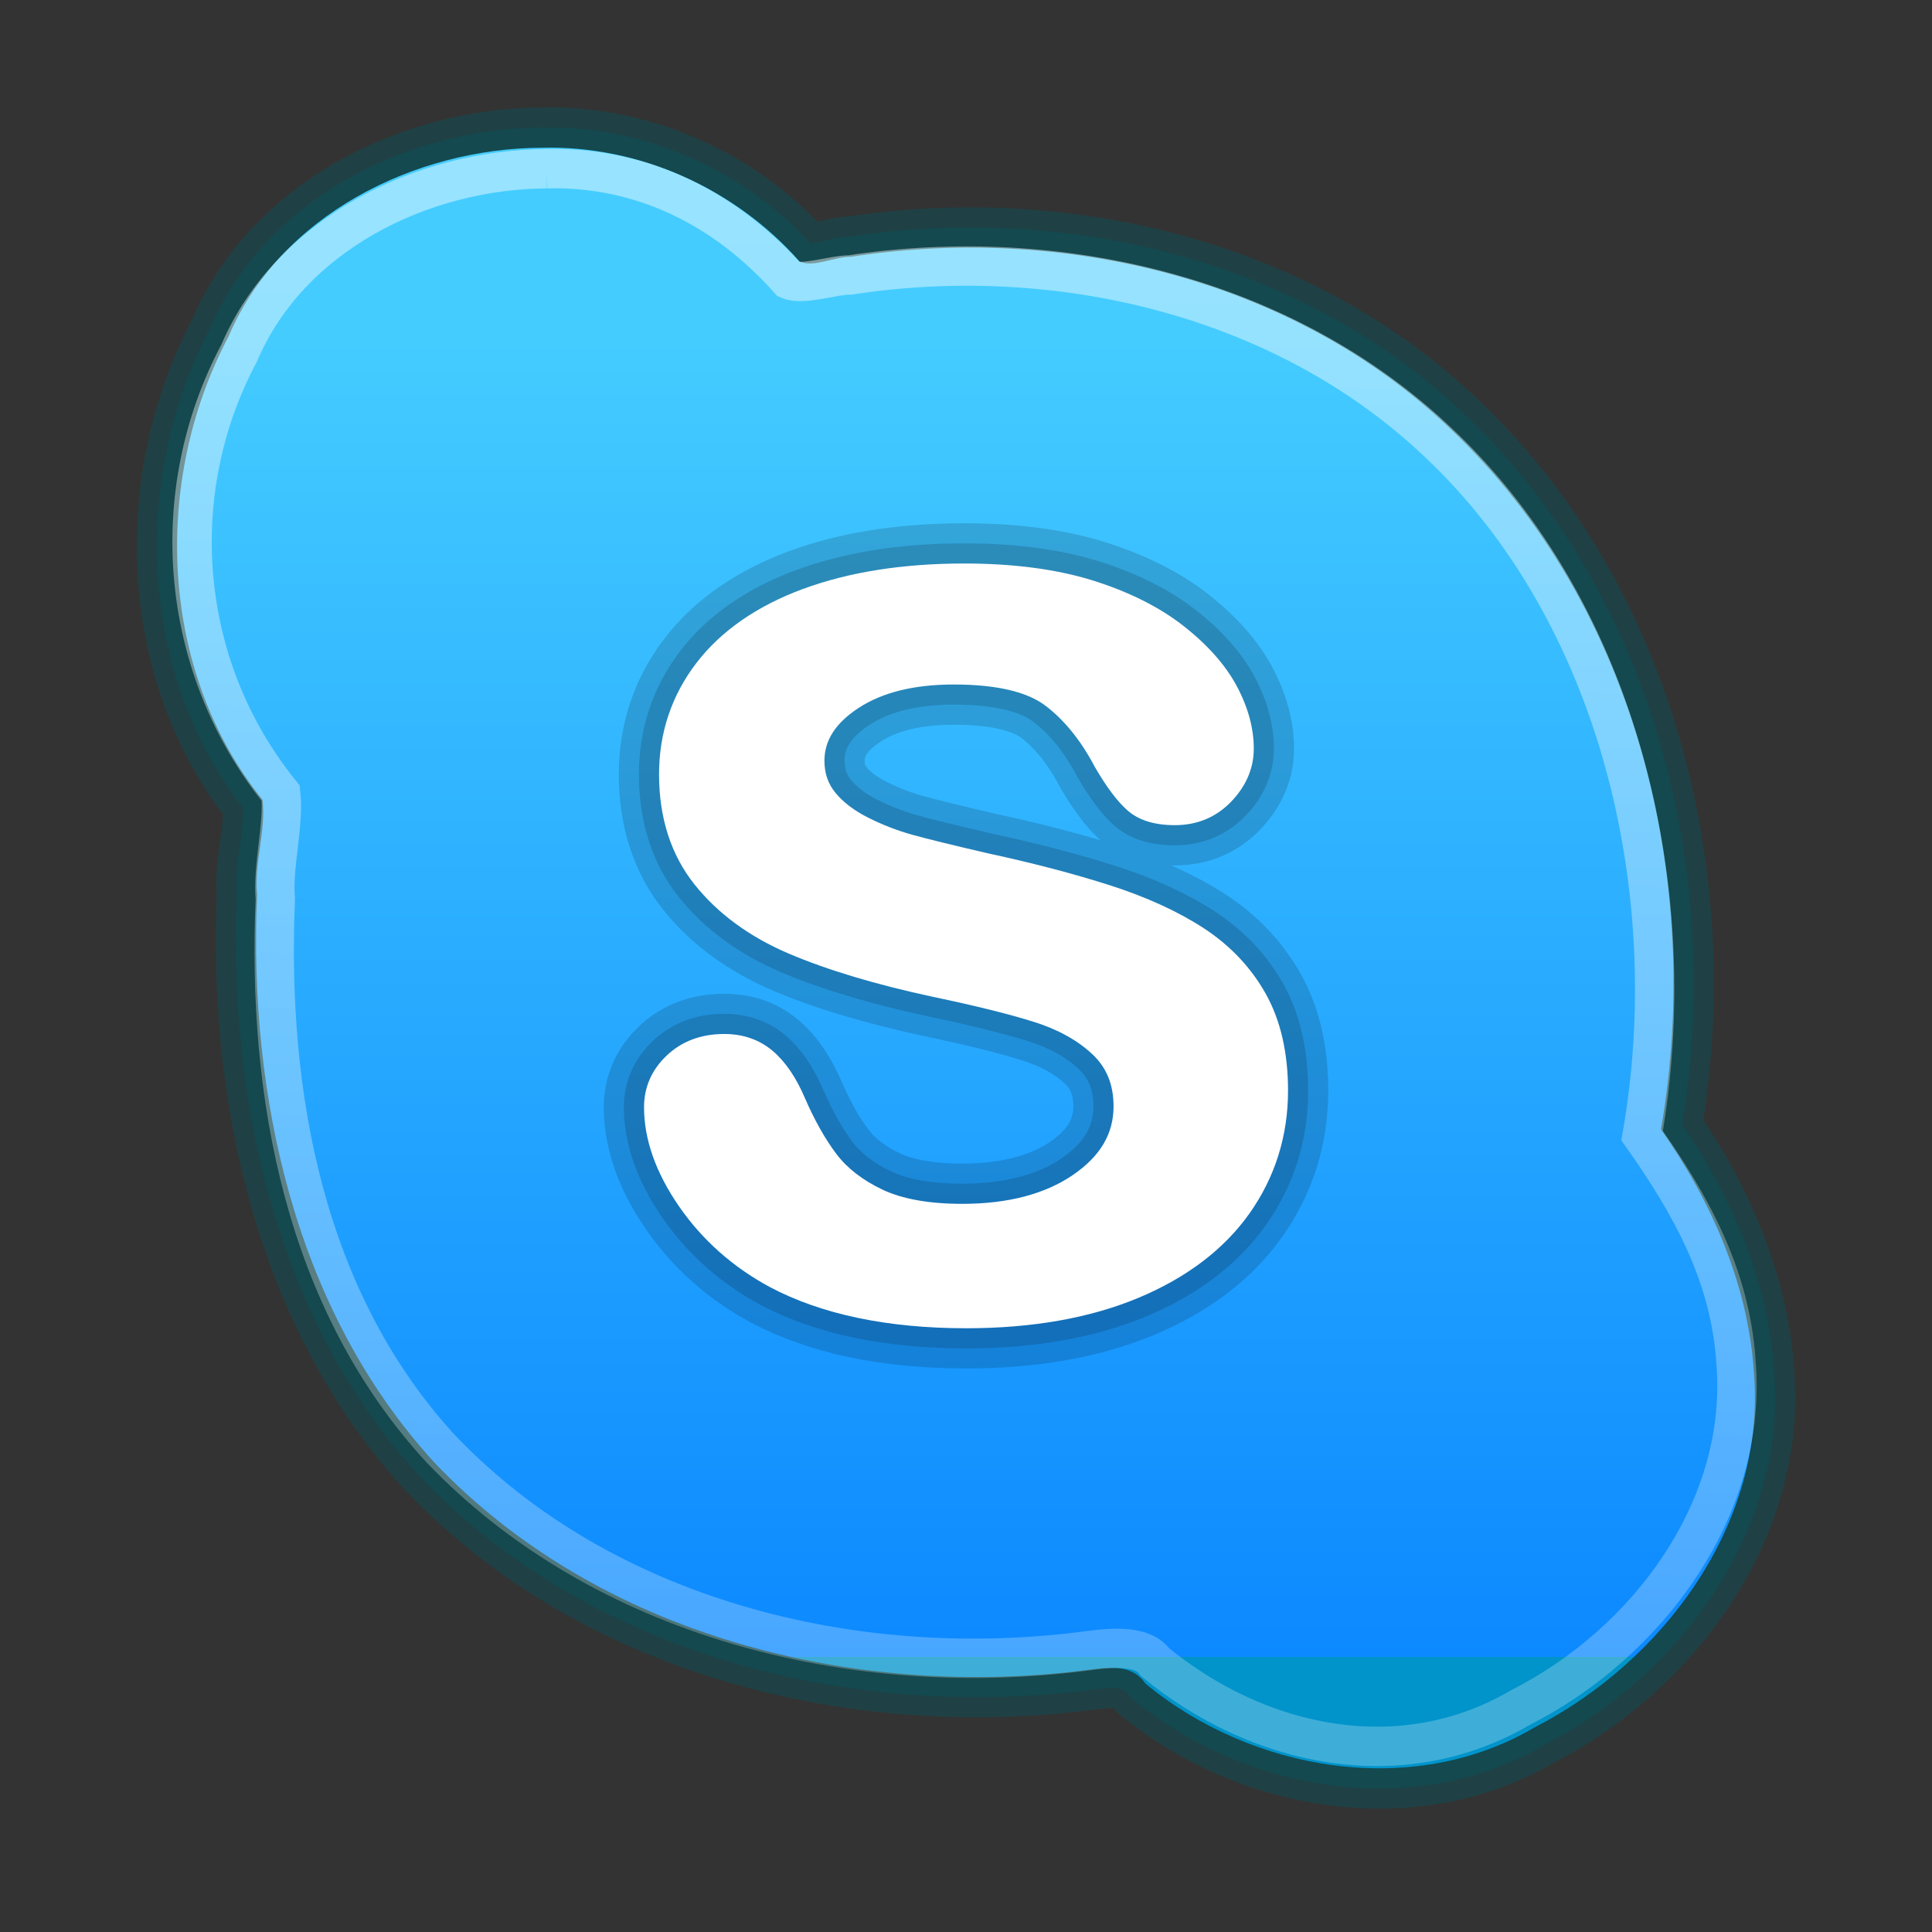 <?xml version="1.0" encoding="UTF-8" standalone="no"?>
<!-- Created with Inkscape (http://www.inkscape.org/) -->

<svg
   xmlns:dc="http://purl.org/dc/elements/1.1/"
   xmlns:cc="http://creativecommons.org/ns#"
   xmlns:rdf="http://www.w3.org/1999/02/22-rdf-syntax-ns#"
   xmlns:svg="http://www.w3.org/2000/svg"
   xmlns="http://www.w3.org/2000/svg"
   xmlns:sodipodi="http://sodipodi.sourceforge.net/DTD/sodipodi-0.dtd"
   xmlns:inkscape="http://www.inkscape.org/namespaces/inkscape"
   id="svg4951"
   height="48px"
   width="48px"
   version="1.1"
   inkscape:version="0.91 r13725"
   sodipodi:docname="skype.svg">
  <rect width="100%" height="100%" fill="#333333" stroke="none"/>
  <sodipodi:namedview
     pagecolor="#ffffff"
     bordercolor="#666666"
     borderopacity="1"
     objecttolerance="10"
     gridtolerance="10"
     guidetolerance="10"
     inkscape:pageopacity="0"
     inkscape:pageshadow="2"
     inkscape:window-width="1535"
     inkscape:window-height="876"
     id="namedview26"
     showgrid="false"
     inkscape:zoom="4.9166667"
     inkscape:cx="-10.779661"
     inkscape:cy="24"
     inkscape:window-x="65"
     inkscape:window-y="24"
     inkscape:window-maximized="1"
     inkscape:current-layer="svg4951" />
  <defs
     id="defs4953">
    <radialGradient
       id="radialGradient3195"
       gradientUnits="userSpaceOnUse"
       cy="186.17"
       cx="99.157"
       gradientTransform="matrix(0.271,0,0,0.088,-2.855,25.187)"
       r="62.769">
      <stop
         id="stop3822-2-6-3"
         stop-color="#3d3d3d"
         offset="0" />
      <stop
         id="stop3864-8-7-7"
         stop-color="#686868"
         stop-opacity=".498"
         offset=".5" />
      <stop
         id="stop3824-1-2-5"
         stop-color="#686868"
         stop-opacity="0"
         offset="1" />
    </radialGradient>
    <linearGradient
       id="linearGradient4054"
       y2="54.25"
       gradientUnits="userSpaceOnUse"
       x2="70.455"
       gradientTransform="translate(-50.249,-12.08)"
       y1="21.438"
       x1="70.455">
      <stop
         id="stop3244-9-33-7-0-6"
         stop-color="#4cf"
         offset="0" />
      <stop
         id="stop3248-1-7-8-8-6"
         stop-color="#0c89ff"
         offset="1" />
      <stop
         id="stop3250-9-3-0-5-2"
         stop-color="#0094cb"
         offset="1" />
    </linearGradient>
    <linearGradient
       id="linearGradient4056"
       y2="41.892"
       gradientUnits="userSpaceOnUse"
       x2="22.727"
       gradientTransform="matrix(0.981,0,0,0.974,0.377,1.423)"
       y1="5.67"
       x1="23.153">
      <stop
         id="stop4040"
         stop-color="#fff"
         offset="0" />
      <stop
         id="stop4042"
         stop-color="#fff"
         stop-opacity=".546"
         offset="1" />
    </linearGradient>
  </defs>
  <g
     id="g4173"
     transform="translate(0,-1)">
    <path
       id="path3766"
       d="m 13.464,4.67 c -3.171,0.015 -6.514,1.681 -7.789,4.697 -1.894,3.576 -1.733,8.3 0.847,11.503 0.091,0.787 -0.214,1.56 -0.136,2.356 -0.213,4.999 0.945,10.329 4.403,14.106 4.096,4.313 10.425,5.893 16.215,5.16 0.529,-0.067 1.108,-0.166 1.454,0.337 2.638,2.179 6.641,2.873 9.665,1.089 3.219,-1.65 5.766,-5.092 5.452,-8.828 -0.143,-2.186 -1.062,-4.256 -2.308,-6.031 1.07,-6.174 -0.609,-13.038 -5.244,-17.418 -3.898,-3.72 -9.624,-5.072 -14.877,-4.262 -0.418,-0.004 -0.924,0.274 -1.279,0.12 -1.595,-1.809 -3.985,-2.892 -6.403,-2.829 z"
       inkscape:connector-curvature="0"
       style="opacity:0.4;fill:none;stroke:#005760;stroke-width:2;stroke-linejoin:round" />
    <path
       id="path4358"
       d="m 13.464,4.67 c -3.171,0.015 -6.514,1.681 -7.789,4.697 -1.894,3.576 -1.733,8.3 0.847,11.503 0.091,0.787 -0.214,1.56 -0.136,2.356 -0.213,4.999 0.945,10.329 4.403,14.106 4.096,4.313 10.425,5.893 16.215,5.16 0.529,-0.067 1.108,-0.166 1.454,0.337 2.638,2.179 6.641,2.873 9.665,1.089 3.219,-1.65 5.766,-5.092 5.452,-8.828 -0.143,-2.186 -1.062,-4.256 -2.308,-6.031 1.07,-6.174 -0.609,-13.038 -5.244,-17.418 -3.898,-3.72 -9.624,-5.072 -14.877,-4.262 -0.418,-0.004 -0.924,0.274 -1.279,0.12 -1.595,-1.809 -3.985,-2.892 -6.403,-2.829 z"
       inkscape:connector-curvature="0"
       style="opacity:0.4;fill:none;stroke-width:0" />
    <path
       id="path4362"
       d="m 13.464,4.67 c -3.171,0.015 -6.514,1.681 -7.789,4.697 -1.894,3.576 -1.733,8.3 0.847,11.503 0.091,0.787 -0.214,1.56 -0.136,2.356 -0.213,4.999 0.945,10.329 4.403,14.106 4.096,4.313 10.425,5.893 16.215,5.16 0.529,-0.067 1.108,-0.166 1.454,0.337 2.638,2.179 6.641,2.873 9.665,1.089 3.219,-1.65 5.766,-5.092 5.452,-8.828 -0.143,-2.186 -1.062,-4.256 -2.308,-6.031 1.07,-6.174 -0.609,-13.038 -5.244,-17.418 -3.898,-3.72 -9.624,-5.072 -14.877,-4.262 -0.418,-0.004 -0.924,0.274 -1.279,0.12 -1.595,-1.809 -3.985,-2.892 -6.403,-2.829 z"
       inkscape:connector-curvature="0"
       style="opacity:0.4;fill:none;stroke:#005760;stroke-linejoin:round" />
    <path
       id="path4005"
       d="m 13.464,4.67 c -3.171,0.015 -6.514,1.681 -7.789,4.697 -1.894,3.576 -1.733,8.3 0.847,11.503 0.091,0.787 -0.214,1.56 -0.136,2.356 -0.213,4.999 0.945,10.329 4.403,14.106 4.096,4.313 10.425,5.893 16.215,5.16 0.529,-0.067 1.108,-0.166 1.454,0.337 2.638,2.179 6.641,2.873 9.665,1.089 3.219,-1.65 5.766,-5.092 5.452,-8.828 -0.143,-2.186 -1.062,-4.256 -2.308,-6.031 1.07,-6.174 -0.609,-13.038 -5.244,-17.418 -3.898,-3.72 -9.624,-5.072 -14.877,-4.262 -0.418,-0.004 -0.924,0.274 -1.279,0.12 -1.595,-1.809 -3.985,-2.892 -6.403,-2.829 z"
       style="fill:url(#linearGradient4054)"
       inkscape:connector-curvature="0" />
    <path
       id="path4015"
       d="M 13.586,5.192 C 10.475,5.207 7.195,6.83 5.944,9.767 4.086,13.25 4.443,17.586 6.974,20.706 c 0.089,0.766 -0.21,1.851 -0.134,2.627 -0.209,4.869 0.728,9.995 4.121,13.673 4.019,4.201 10.229,5.74 15.909,5.026 0.519,-0.065 1.485,-0.228 1.825,0.262 2.588,2.122 6.118,2.865 9.085,1.127 3.159,-1.606 5.658,-4.959 5.349,-8.598 -0.141,-2.13 -1.109,-3.88 -2.331,-5.609 1.05,-6.014 -0.532,-12.965 -5.079,-17.232 -3.824,-3.623 -9.443,-4.94 -14.597,-4.151 -0.41,-0.004 -1.172,0.267 -1.52,0.117 -1.564,-1.762 -3.644,-2.817 -6.017,-2.756 z"
       style="opacity:0.446;fill:none;stroke:url(#linearGradient4056);stroke-width:0.978"
       inkscape:connector-curvature="0" />
    <path
       id="path4375"
       d="m 19.95,15.632 0,0 c -1.148,0.425 -2.039,1.044 -2.649,1.841 -0.615,0.803 -0.927,1.733 -0.927,2.765 0,1.083 0.297,2.004 0.883,2.738 0.577,0.723 1.366,1.301 2.345,1.718 0.957,0.407 2.16,0.768 3.577,1.072 1.042,0.218 1.884,0.427 2.504,0.621 0.595,0.186 1.085,0.456 1.456,0.804 0.355,0.333 0.527,0.757 0.527,1.296 0,0.683 -0.33,1.24 -1.01,1.705 -0.696,0.476 -1.621,0.717 -2.749,0.717 -0.82,0 -1.488,-0.119 -1.982,-0.353 -0.492,-0.233 -0.877,-0.531 -1.145,-0.886 -0.279,-0.369 -0.542,-0.837 -0.784,-1.392 -0.216,-0.509 -0.486,-0.904 -0.8,-1.17 -0.329,-0.278 -0.733,-0.419 -1.202,-0.419 -0.571,0 -1.05,0.178 -1.424,0.53 -0.377,0.355 -0.569,0.789 -0.569,1.29 0,0.801 0.294,1.632 0.874,2.469 0.574,0.829 1.33,1.5 2.247,1.996 1.283,0.681 2.926,1.026 4.886,1.026 1.633,0 3.068,-0.253 4.265,-0.751 1.208,-0.503 2.141,-1.212 2.773,-2.106 0.634,-0.898 0.955,-1.924 0.955,-3.049 0,-0.941 -0.187,-1.75 -0.555,-2.406 -0.367,-0.653 -0.885,-1.201 -1.539,-1.627 -0.64,-0.417 -1.426,-0.776 -2.334,-1.067 -0.898,-0.287 -1.913,-0.553 -3.018,-0.791 -0.872,-0.202 -1.509,-0.358 -1.888,-0.463 -0.37,-0.103 -0.74,-0.246 -1.098,-0.426 -0.346,-0.174 -0.62,-0.382 -0.814,-0.619 -0.183,-0.224 -0.272,-0.484 -0.272,-0.795 0,-0.508 0.277,-0.936 0.846,-1.31 0.591,-0.388 1.386,-0.584 2.365,-0.584 1.053,0 1.82,0.177 2.279,0.526 0.473,0.359 0.885,0.87 1.225,1.517 0.294,0.507 0.559,0.859 0.814,1.085 0.275,0.243 0.67,0.367 1.176,0.367 0.556,0 1.028,-0.197 1.402,-0.586 0.371,-0.387 0.56,-0.83 0.56,-1.318 0,-0.507 -0.144,-1.032 -0.427,-1.559 -0.281,-0.522 -0.727,-1.024 -1.327,-1.493 -0.596,-0.466 -1.355,-0.845 -2.254,-1.126 -0.895,-0.278 -1.966,-0.419 -3.185,-0.419 -1.524,0 -2.872,0.213 -4.004,0.632"
       inkscape:connector-curvature="0"
       style="opacity:0.15;fill:none;stroke:#000000;stroke-width:2;stroke-linecap:round;stroke-linejoin:round" />
    <path
       id="path4377"
       d="m 19.95,15.632 0,0 c -1.148,0.425 -2.039,1.044 -2.649,1.841 -0.615,0.803 -0.927,1.733 -0.927,2.765 0,1.083 0.297,2.004 0.883,2.738 0.577,0.723 1.366,1.301 2.345,1.718 0.957,0.407 2.16,0.768 3.577,1.072 1.042,0.218 1.884,0.427 2.504,0.621 0.595,0.186 1.085,0.456 1.456,0.804 0.355,0.333 0.527,0.757 0.527,1.296 0,0.683 -0.33,1.24 -1.01,1.705 -0.696,0.476 -1.621,0.717 -2.749,0.717 -0.82,0 -1.488,-0.119 -1.982,-0.353 -0.492,-0.233 -0.877,-0.531 -1.145,-0.886 -0.279,-0.369 -0.542,-0.837 -0.784,-1.392 -0.216,-0.509 -0.486,-0.904 -0.8,-1.17 -0.329,-0.278 -0.733,-0.419 -1.202,-0.419 -0.571,0 -1.05,0.178 -1.424,0.53 -0.377,0.355 -0.569,0.789 -0.569,1.29 0,0.801 0.294,1.632 0.874,2.469 0.574,0.829 1.33,1.5 2.247,1.996 1.283,0.681 2.926,1.026 4.886,1.026 1.633,0 3.068,-0.253 4.265,-0.751 1.208,-0.503 2.141,-1.212 2.773,-2.106 0.634,-0.898 0.955,-1.924 0.955,-3.049 0,-0.941 -0.187,-1.75 -0.555,-2.406 -0.367,-0.653 -0.885,-1.201 -1.539,-1.627 -0.64,-0.417 -1.426,-0.776 -2.334,-1.067 -0.898,-0.287 -1.913,-0.553 -3.018,-0.791 -0.872,-0.202 -1.509,-0.358 -1.888,-0.463 -0.37,-0.103 -0.74,-0.246 -1.098,-0.426 -0.346,-0.174 -0.62,-0.382 -0.814,-0.619 -0.183,-0.224 -0.272,-0.484 -0.272,-0.795 0,-0.508 0.277,-0.936 0.846,-1.31 0.591,-0.388 1.386,-0.584 2.365,-0.584 1.053,0 1.82,0.177 2.279,0.526 0.473,0.359 0.885,0.87 1.225,1.517 0.294,0.507 0.559,0.859 0.814,1.085 0.275,0.243 0.67,0.367 1.176,0.367 0.556,0 1.028,-0.197 1.402,-0.586 0.371,-0.387 0.56,-0.83 0.56,-1.318 0,-0.507 -0.144,-1.032 -0.427,-1.559 -0.281,-0.522 -0.727,-1.024 -1.327,-1.493 -0.596,-0.466 -1.355,-0.845 -2.254,-1.126 -0.895,-0.278 -1.966,-0.419 -3.185,-0.419 -1.524,0 -2.872,0.213 -4.004,0.632"
       inkscape:connector-curvature="0"
       style="opacity:0.15;fill:none;stroke:#000000;stroke-linecap:round;stroke-linejoin:round" />
    <path
       id="path78-1"
       d="m 19.95,15.632 c -1.148,0.425 -2.039,1.044 -2.649,1.841 -0.615,0.803 -0.927,1.733 -0.927,2.765 0,1.083 0.297,2.004 0.883,2.738 0.577,0.723 1.366,1.301 2.345,1.718 0.957,0.407 2.16,0.768 3.577,1.072 1.042,0.218 1.884,0.427 2.504,0.621 0.595,0.186 1.085,0.456 1.456,0.804 0.355,0.333 0.527,0.757 0.527,1.296 0,0.683 -0.33,1.24 -1.01,1.705 -0.696,0.476 -1.621,0.717 -2.749,0.717 -0.82,0 -1.488,-0.119 -1.982,-0.353 -0.492,-0.233 -0.877,-0.531 -1.145,-0.886 -0.279,-0.369 -0.542,-0.837 -0.784,-1.392 -0.216,-0.509 -0.486,-0.904 -0.8,-1.17 -0.329,-0.278 -0.733,-0.419 -1.202,-0.419 -0.571,0 -1.05,0.178 -1.424,0.53 -0.377,0.355 -0.569,0.789 -0.569,1.29 0,0.801 0.294,1.632 0.874,2.469 0.574,0.829 1.33,1.5 2.247,1.996 1.283,0.681 2.926,1.026 4.886,1.026 1.633,0 3.068,-0.253 4.265,-0.751 1.208,-0.503 2.141,-1.212 2.773,-2.106 0.634,-0.898 0.955,-1.924 0.955,-3.049 0,-0.941 -0.187,-1.75 -0.555,-2.406 -0.367,-0.653 -0.885,-1.201 -1.539,-1.627 -0.64,-0.417 -1.426,-0.776 -2.334,-1.067 -0.898,-0.287 -1.913,-0.553 -3.018,-0.791 -0.872,-0.202 -1.509,-0.358 -1.888,-0.463 -0.37,-0.103 -0.74,-0.246 -1.098,-0.426 -0.346,-0.174 -0.62,-0.382 -0.814,-0.619 -0.183,-0.224 -0.272,-0.484 -0.272,-0.795 0,-0.508 0.277,-0.936 0.846,-1.31 0.591,-0.388 1.386,-0.584 2.365,-0.584 1.053,0 1.82,0.177 2.279,0.526 0.473,0.359 0.885,0.87 1.225,1.517 0.294,0.507 0.559,0.859 0.814,1.085 0.275,0.243 0.67,0.367 1.176,0.367 0.556,0 1.028,-0.197 1.402,-0.586 0.371,-0.387 0.56,-0.83 0.56,-1.318 0,-0.507 -0.144,-1.032 -0.427,-1.559 -0.281,-0.522 -0.727,-1.024 -1.327,-1.493 -0.596,-0.466 -1.355,-0.845 -2.254,-1.126 -0.895,-0.278 -1.966,-0.419 -3.185,-0.419 -1.524,0 -2.872,0.213 -4.004,0.632"
       inkscape:connector-curvature="0"
       style="fill:#ffffff" />
  </g>
</svg>
